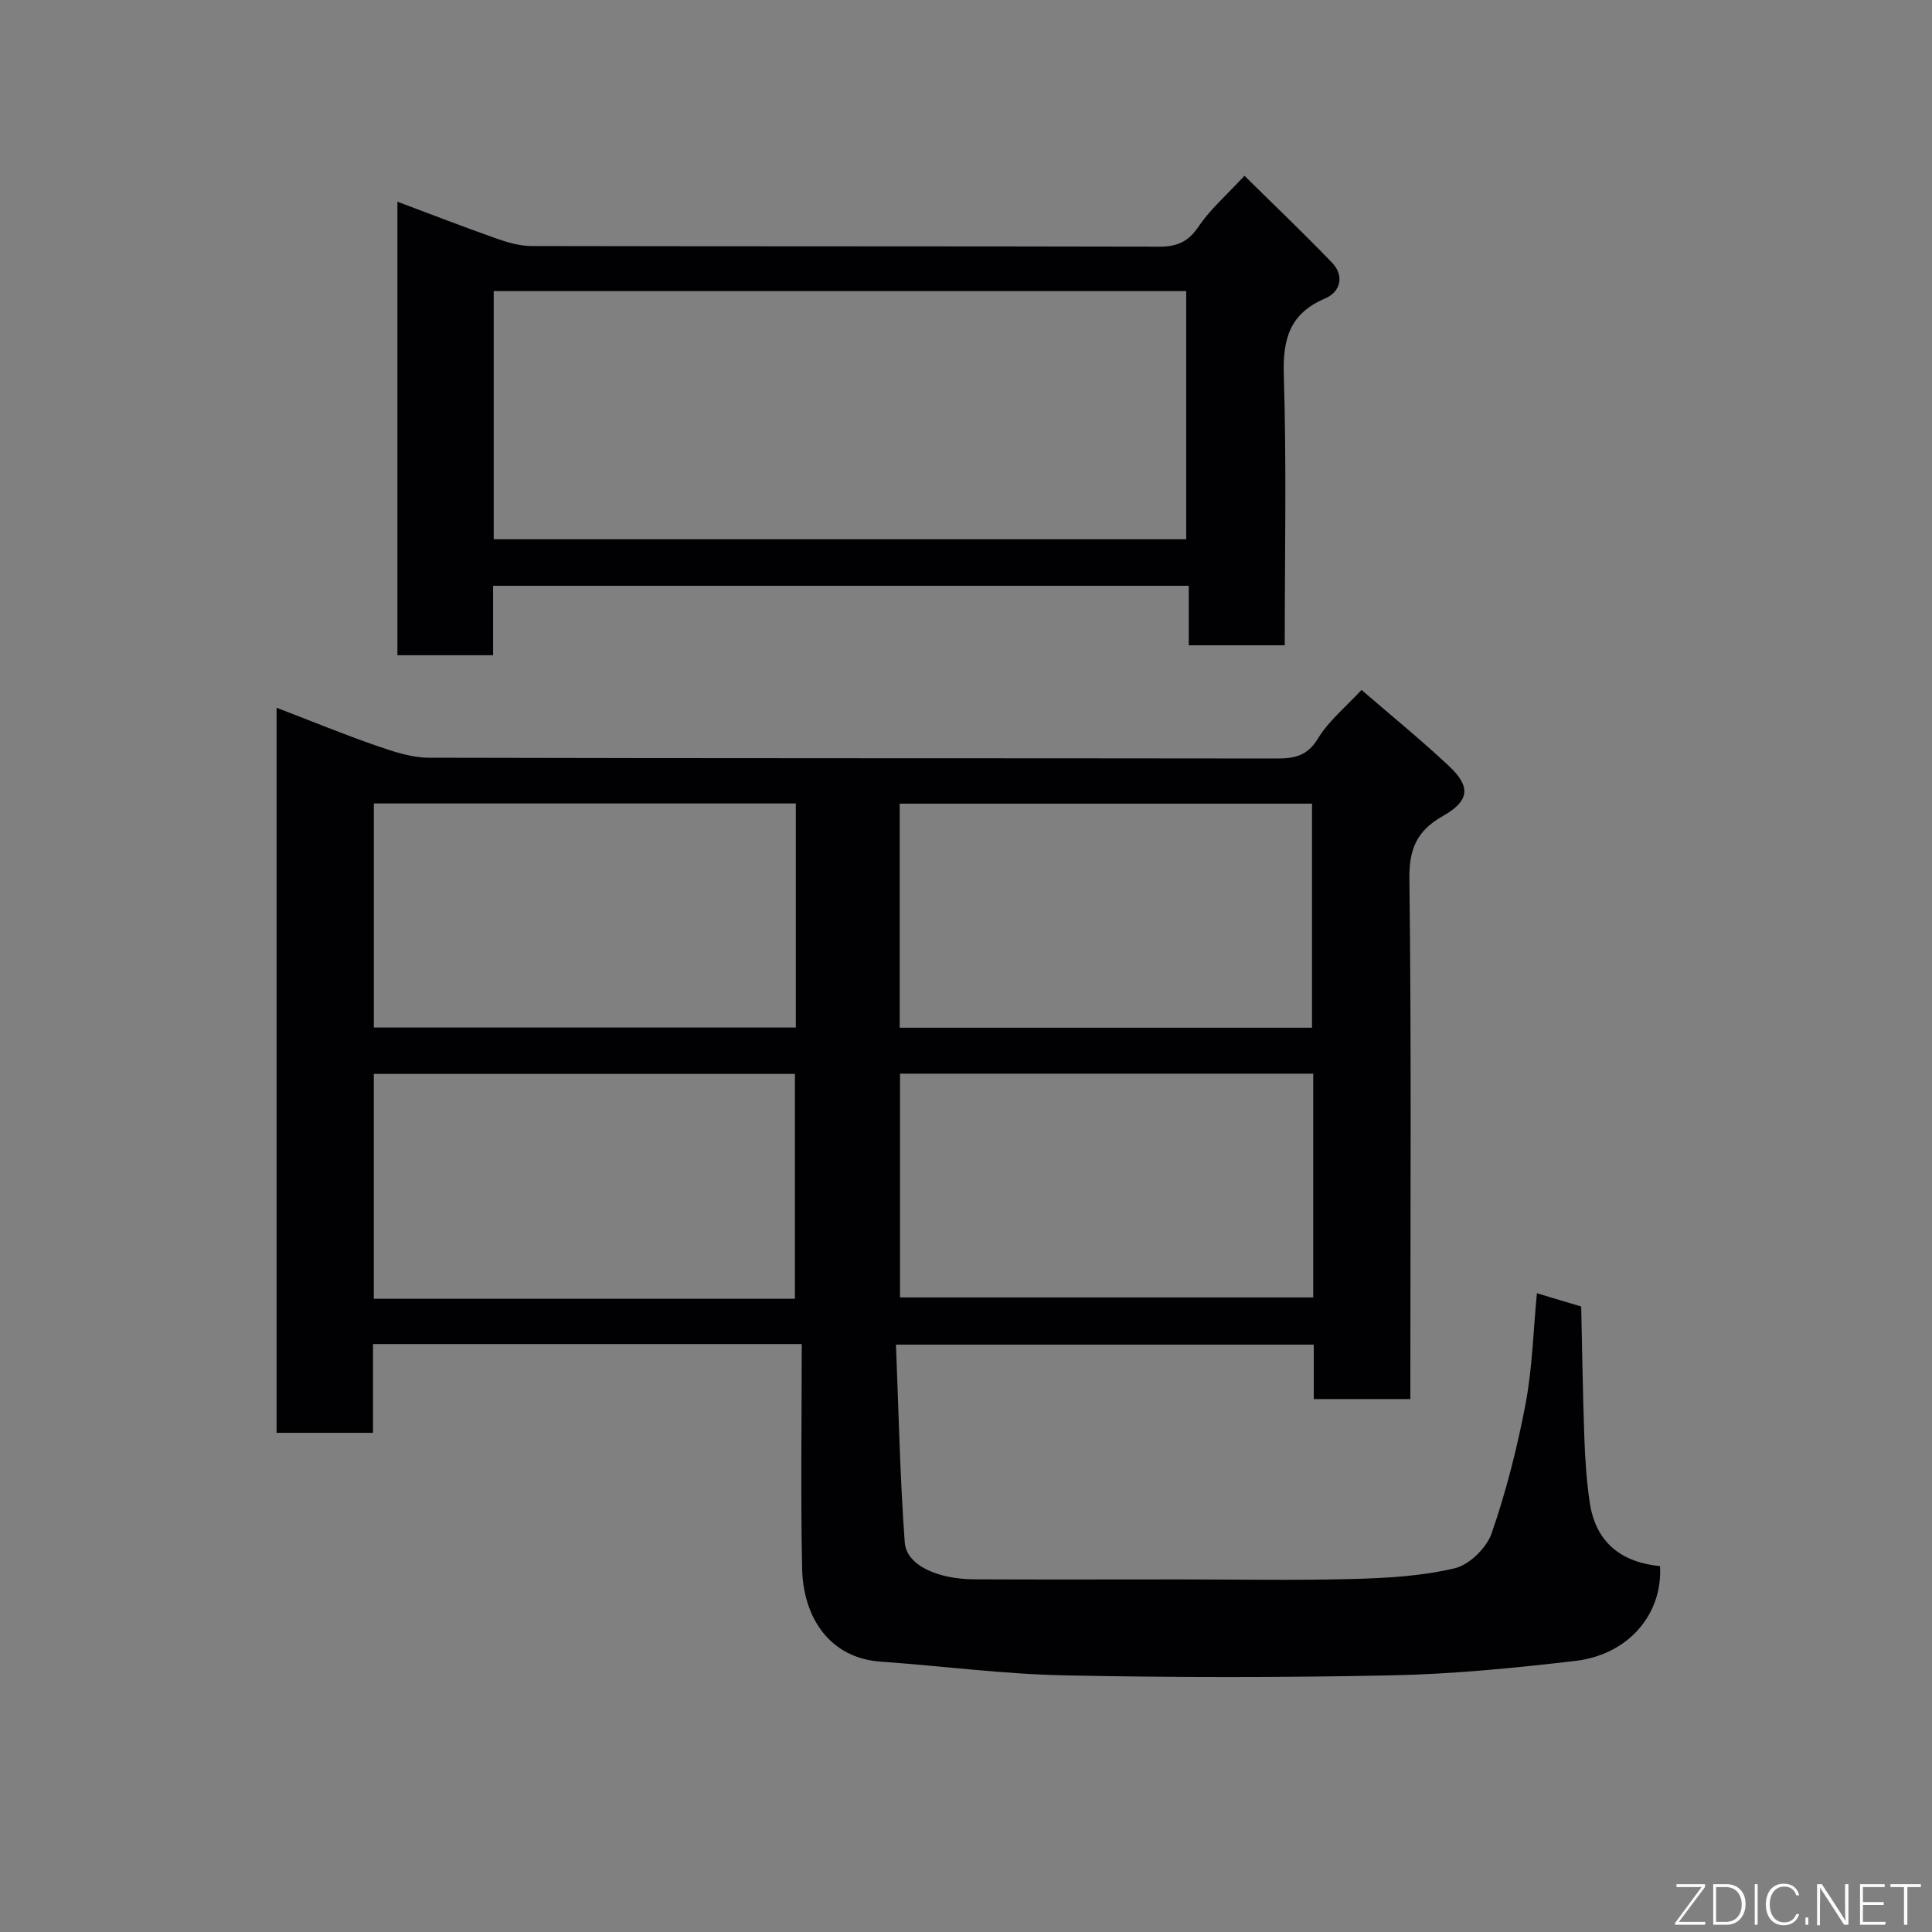 <svg enable-background="new 0 0 400 400" viewBox="0 0 400 400" xmlns="http://www.w3.org/2000/svg"><rect x="0" y="0" width="400" height="400" fill="#808080" stroke="none"/><path d="m272 289.66c0-3.91 0-7.4 0-11.27-28.57 0-56.96 0-86.5 0 .55 13.64.82 27.33 1.82 40.97.35 4.67 6.69 7.58 14.38 7.62 14.17.07 28.33.02 42.5.02 12 0 24.01.23 36-.09 7.04-.19 14.21-.6 21-2.22 3.02-.72 6.58-4.22 7.63-7.24 3.01-8.7 5.3-17.72 7.02-26.78 1.4-7.38 1.59-14.98 2.35-22.92 3.01.9 5.64 1.69 9.17 2.75.2 8.9.33 18.13.66 27.36.16 4.44.46 8.9 1.12 13.28 1.24 8.26 6.59 12.34 14.54 13.11.57 10-6.59 18.36-17.58 19.63-12.57 1.46-25.23 2.72-37.88 2.98-22.66.47-45.34.47-67.99 0-12.64-.26-25.25-1.95-37.89-2.83-10.7-.75-16.07-9.28-16.28-19.29-.32-15.39-.08-30.8-.08-46.47-30.34 0-59.27 0-88.76 0v18.38c-6.93 0-13.32 0-19.97 0 0-49.86 0-99.61 0-150.12 7.13 2.73 13.86 5.5 20.72 7.88 3.49 1.21 7.22 2.46 10.84 2.47 58.5.15 117 .08 175.5.16 3.72.01 6.37-.54 8.57-4.17 2.17-3.59 5.64-6.4 9-10.03 6 5.19 12.22 10.25 18.07 15.73 4.62 4.32 4.31 7.23-1.23 10.38-5.26 2.98-7.01 6.66-6.93 12.93.42 33.99.2 68 .2 102v5.78c-6.67 0-13.06 0-20 0zm-107.23-123.31c-29.43 0-58.46 0-87.37 0v46.39h87.37c0-15.52 0-30.77 0-46.39zm-.19 102.55c0-15.54 0-31.03 0-46.56-29.21 0-58.25 0-87.19 0v46.56zm107.06-56.12c0-15.78 0-31.15 0-46.39-28.73 0-57.1 0-85.37 0v46.39zm.25 9.51c-28.77 0-57.14 0-85.55 0v46.33h85.55c0-15.52 0-30.66 0-46.33z" fill="#010103"/><path d="m102.09 121.28v14.38c-6.75 0-13.13 0-19.81 0 0-31.13 0-62.21 0-93.9 7.04 2.64 13.83 5.27 20.69 7.69 2.27.8 4.73 1.48 7.1 1.49 43.32.09 86.63.03 129.95.13 3.67.01 6.02-1.02 8.15-4.19 2.36-3.52 5.69-6.38 9.48-10.49 5.94 5.87 12.17 11.79 18.12 17.98 2.65 2.75 1.73 6.08-1.4 7.41-7.39 3.15-8.81 8.42-8.57 15.96.58 18.47.19 36.97.19 55.86-6.54 0-12.93 0-19.87 0 0-3.93 0-8 0-12.32-48.12 0-95.71 0-144.03 0zm.13-9.63h143.37c0-17.4 0-34.45 0-51.38-47.99 0-95.57 0-143.37 0z" fill="#010103"/><g fill="#fbfcfa"><path d="m346.9 398 5.4-7.3h-5.2v-.6h5.9v.6l-5.4 7.2h5.5l-.1.6h-6.2v-.5z"/><path d="m354.7 390.1h2.8c2.3 0 3.9 1.6 3.9 4.1s-1.6 4.3-3.9 4.3h-2.8zm.6 7.8h2c2.2 0 3.3-1.6 3.3-3.6 0-1.8-1-3.6-3.3-3.6h-2z"/><path d="m363.9 390.1v8.4h-.6v-8.4h1.6z"/><path d="m372.5 396.3c-.4 1.3-1.4 2.3-3.2 2.3-2.4 0-3.7-1.9-3.7-4.3 0-2.3 1.2-4.3 3.7-4.3 1.8 0 2.9 1 3.2 2.4h-.6c-.4-1.1-1.1-1.8-2.5-1.8-2.1 0-3 1.9-3 3.7s.9 3.7 3 3.7c1.4 0 2.1-.7 2.5-1.7z"/><path d="m373.8 398.5v-1.5h.6v1.5z"/><path d="m376.2 398.5v-8.4h1c1.3 2 4.4 6.7 4.9 7.6-.1-1.2-.1-2.4-.1-3.8v-3.8h.7v8.4h-.9c-1.2-1.9-4.4-6.8-5-7.7.1 1.1 0 2.3 0 3.9v3.9h-.6z"/><path d="m390 394.4h-4.3v3.5h4.7l-.1.6h-5.2v-8.4h5.1v.6h-4.5v3.1h4.3z"/><path d="m394.2 390.7h-2.8v-.6h6.3v.6h-2.8v7.8h-.7z"/></g></svg>